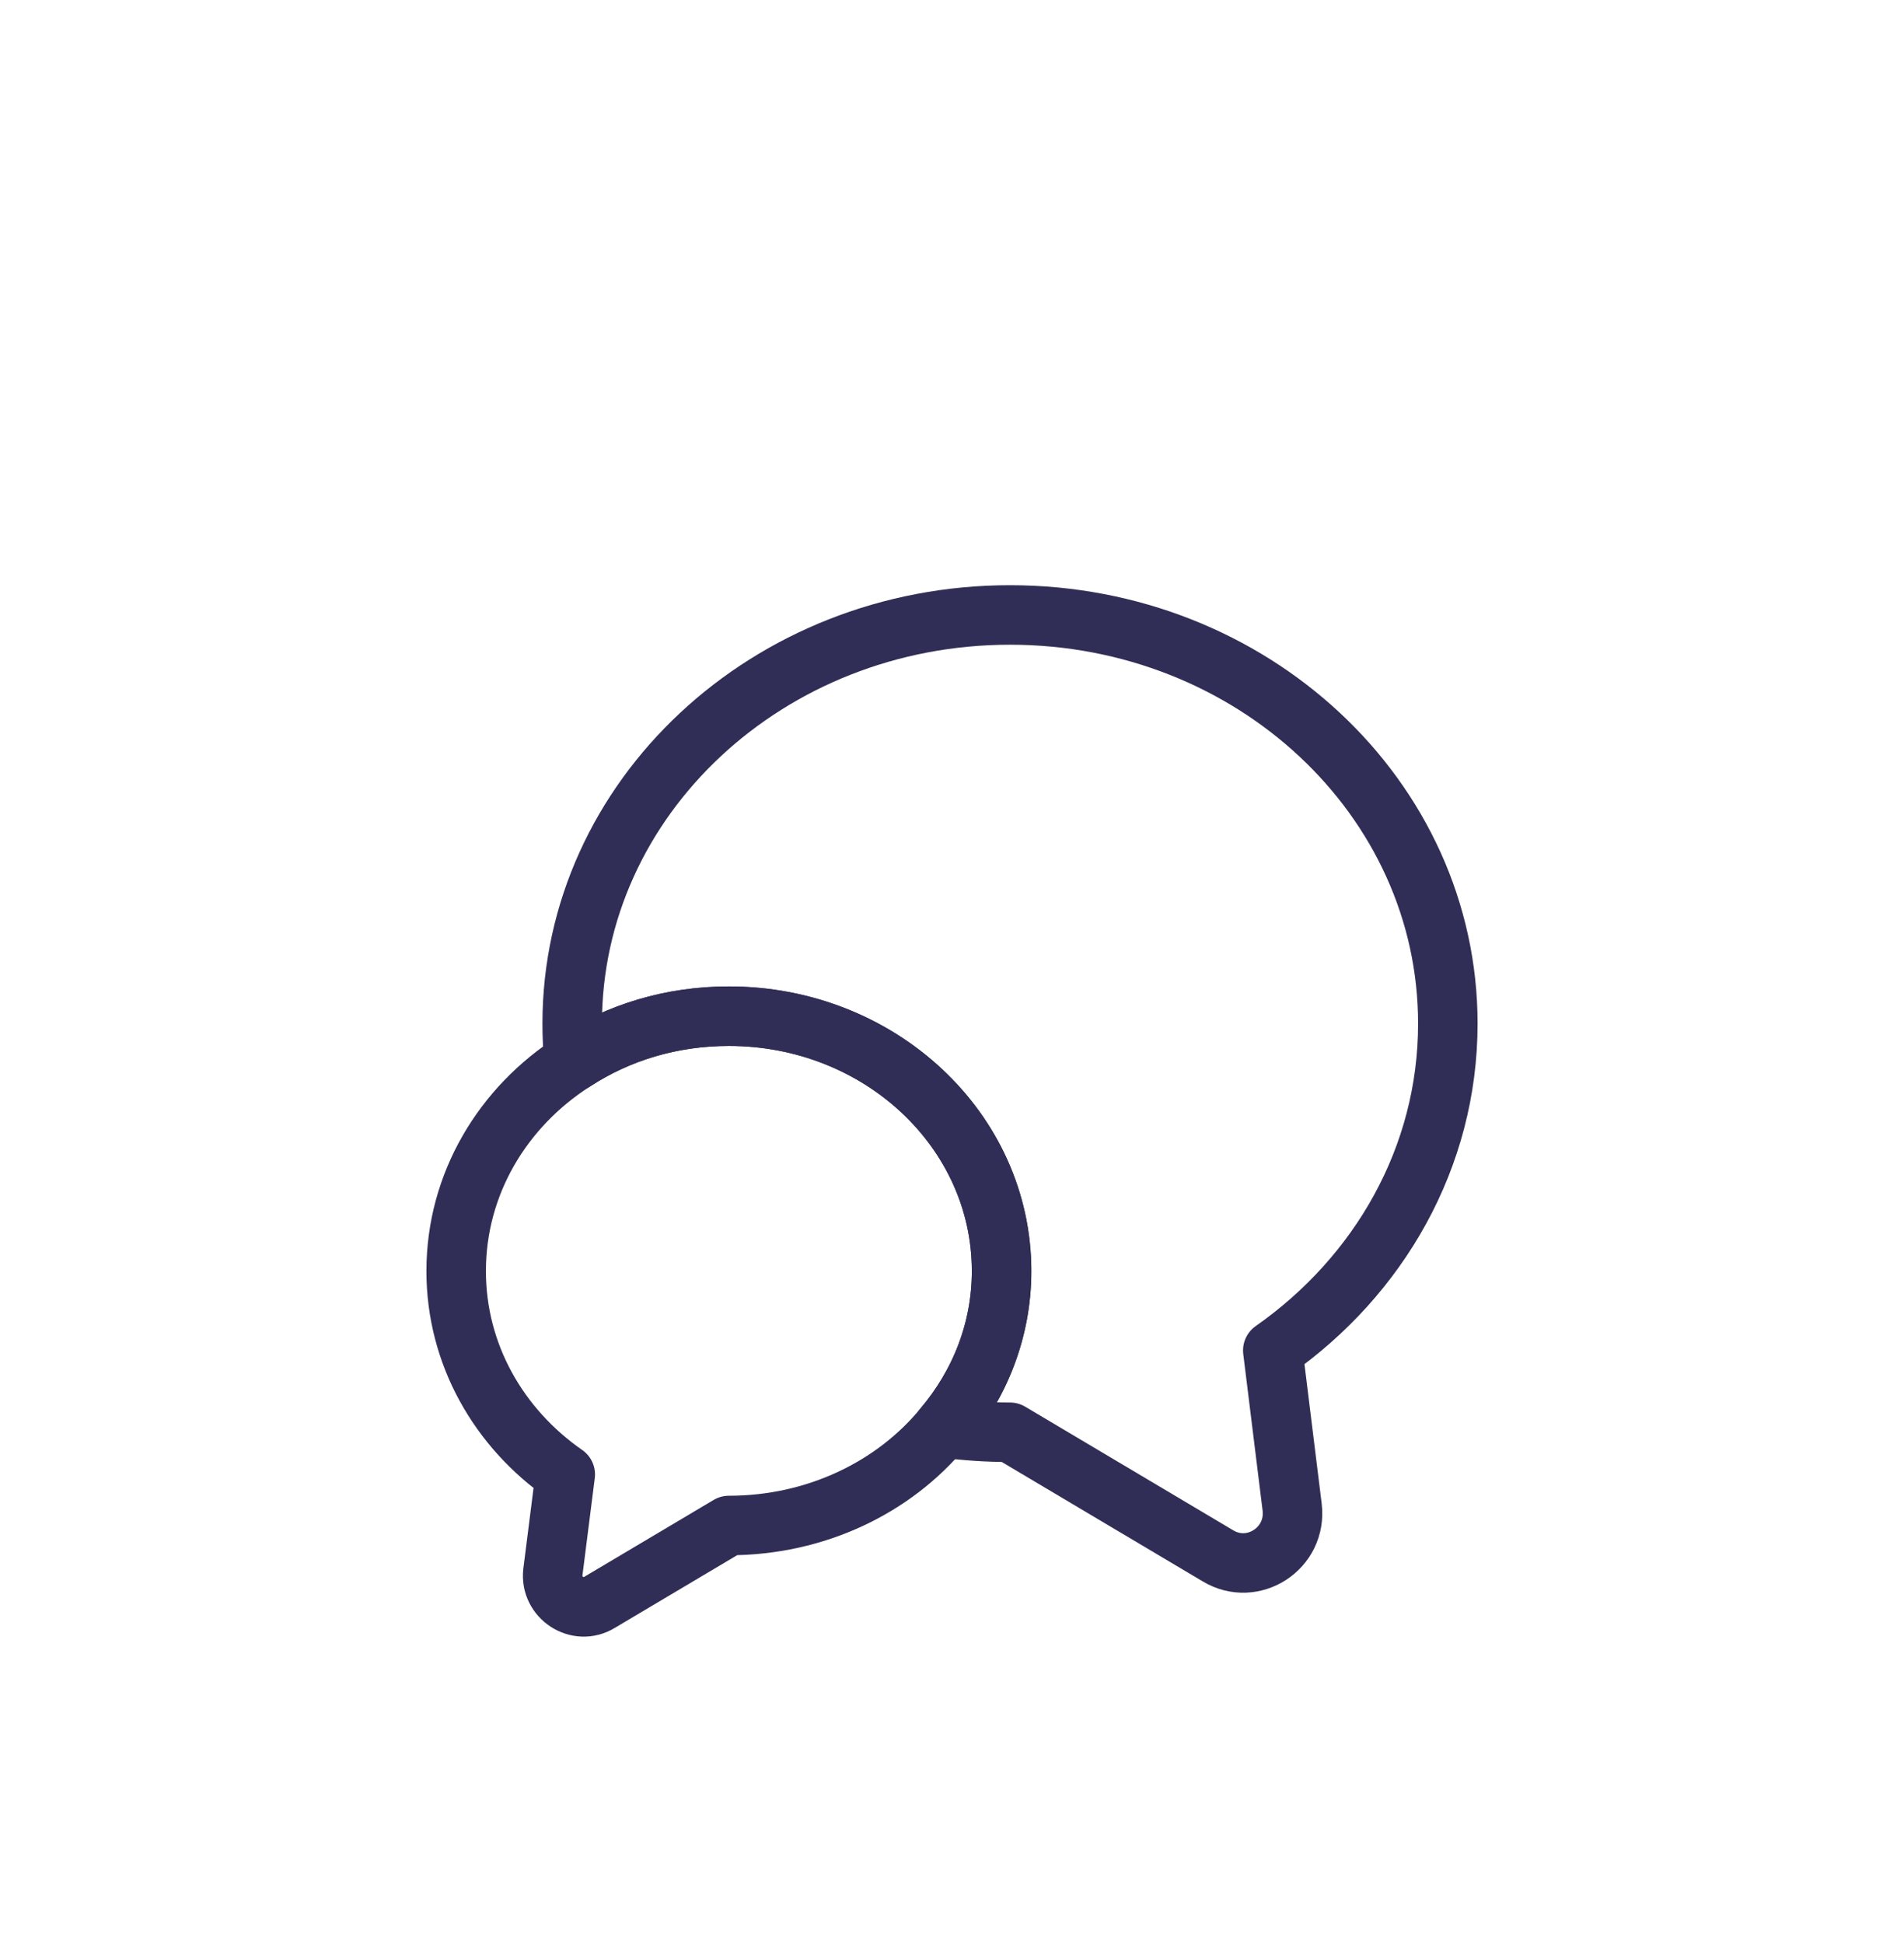 <svg width="48" height="49" viewBox="0 0 48 49" fill="none" xmlns="http://www.w3.org/2000/svg">
<g filter="url(#filter0_d_1095_5626)">
<path d="M32.087 30.038L32.575 33.987C32.7 35.025 31.587 35.75 30.7 35.212L25.462 32.1C24.887 32.1 24.325 32.062 23.775 31.988C24.7 30.9 25.25 29.525 25.25 28.038C25.25 24.488 22.175 21.613 18.375 21.613C16.925 21.613 15.588 22.025 14.475 22.75C14.438 22.438 14.425 22.125 14.425 21.8C14.425 16.113 19.363 11.5 25.462 11.5C31.562 11.5 36.5 16.113 36.5 21.8C36.5 25.175 34.763 28.163 32.087 30.038Z" stroke="#302E56" stroke-width="1.5" stroke-linecap="round" stroke-linejoin="round"/>
<path d="M25.25 28.038C25.25 29.525 24.7 30.9 23.775 31.988C22.538 33.487 20.575 34.45 18.375 34.45L15.113 36.388C14.562 36.725 13.863 36.263 13.938 35.625L14.25 33.163C12.575 32 11.5 30.137 11.5 28.038C11.5 25.837 12.675 23.9 14.475 22.75C15.588 22.025 16.925 21.613 18.375 21.613C22.175 21.613 25.25 24.488 25.25 28.038Z" stroke="#302E56" stroke-width="1.5" stroke-linecap="round" stroke-linejoin="round"/>
</g>
<defs>
<filter id="filter0_d_1095_5626" x="-6" y="-2" width="60" height="60" filterUnits="userSpaceOnUse" color-interpolation-filters="sRGB">
<feFlood flood-opacity="0" result="BackgroundImageFix"/>
<feColorMatrix in="SourceAlpha" type="matrix" values="0 0 0 0 0 0 0 0 0 0 0 0 0 0 0 0 0 0 127 0" result="hardAlpha"/>
<feOffset dy="4"/>
<feGaussianBlur stdDeviation="3"/>
<feComposite in2="hardAlpha" operator="out"/>
<feColorMatrix type="matrix" values="0 0 0 0 0.945 0 0 0 0 0.8 0 0 0 0 0.651 0 0 0 0.25 0"/>
<feBlend mode="normal" in2="BackgroundImageFix" result="effect1_dropShadow_1095_5626"/>
<feBlend mode="normal" in="SourceGraphic" in2="effect1_dropShadow_1095_5626" result="shape"/>
</filter>
</defs>
</svg>
